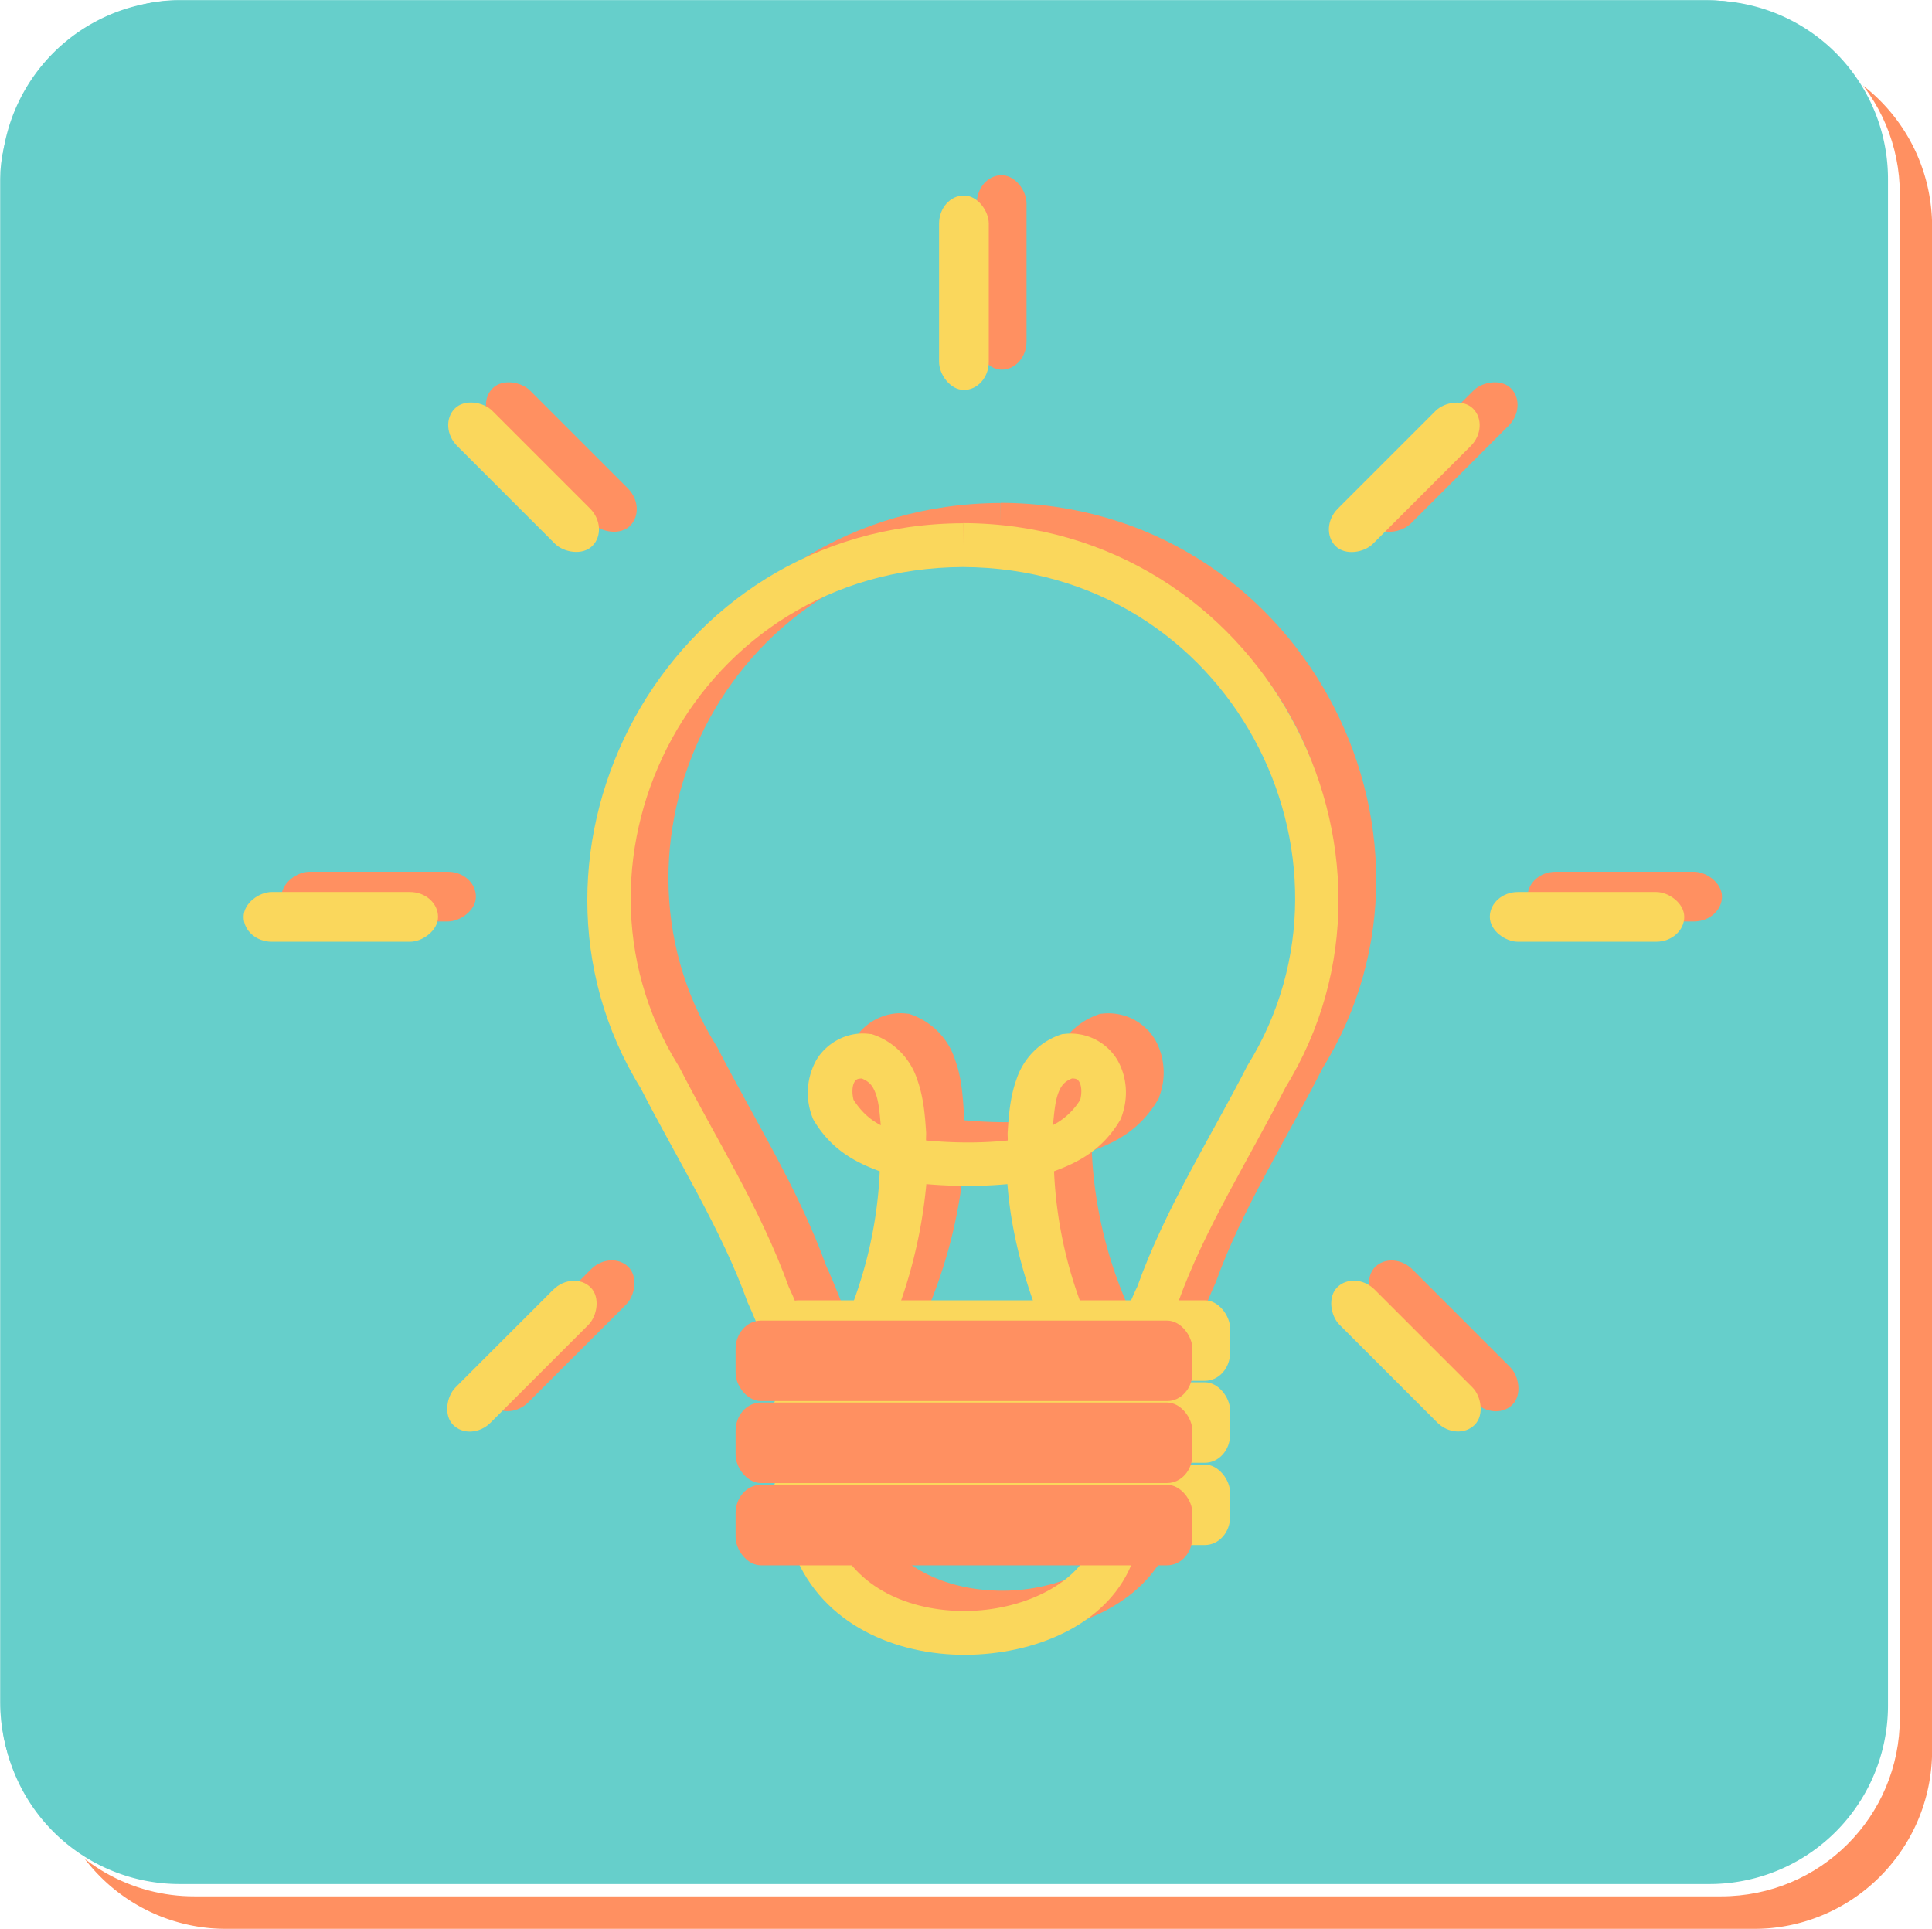 <svg xmlns="http://www.w3.org/2000/svg" width="493.46" height="492.65" viewBox="0 0 130.56 130.35"><defs><filter id="a" x="0" width="1" y="0" height="1" color-interpolation-filters="sRGB"><feGaussianBlur/></filter><filter id="c" x="0" width="1" y="0" height="1" color-interpolation-filters="sRGB"><feGaussianBlur/></filter><clipPath clipPathUnits="userSpaceOnUse" id="b"><path class="powerclip" d="M35.9-164.64h137.32v137.09H35.91zm14.9 7.2a12.04 12.04 0 00-12.08 12.07v102.95c0 6.68 5.39 12.07 12.07 12.07h103.17c6.7 0 12.08-5.39 12.08-12.07v-102.95c0-6.69-5.39-12.07-12.08-12.07z" fill="#efd86a" stroke-width="1.89" paint-order="stroke markers fill"/></clipPath></defs><g transform="translate(-40.3 -14.47)" filter="url(#a)"><path transform="matrix(1 0 0 -1 2.65 -14.82)" clip-path="url(#b)" d="M52.98-159.64h103.17c6.69 0 12.07 5.39 12.07 12.07v102.95c0 6.69-5.38 12.07-12.07 12.07H52.98A12.04 12.04 0 0140.9-44.62v-102.95c0-6.68 5.38-12.07 12.07-12.07z" fill="#ff9061"/><rect width="127.31" height="127.09" x="40.31" y="-141.57" rx="12.07" ry="12.07" transform="scale(1 -1)" fill="#66cfcb" paint-order="stroke markers fill"/><path d="M197.97 54.73a45.52 45.52 0 00-45.62 45.62v389.09a45.52 45.52 0 0045.62 45.61h389.94a45.52 45.52 0 0045.63-45.61v-389.1a45.52 45.52 0 00-45.63-45.61z" transform="scale(.265)" fill="#66cfcb" paint-order="stroke markers fill" filter="url(#a)"/></g><g transform="translate(-40.3 -14.47)" filter="url(#c)"><rect width="3.36" height="13.14" x="106.31" y="26.31" rx="1.68" ry="1.9" fill="#ff9061" paint-order="stroke markers fill"/><rect width="3.36" height="13.14" x="21.57" y="80.82" rx="1.68" ry="1.9" transform="rotate(-45)" fill="#ff9061" paint-order="stroke markers fill"/><rect width="3.36" height="13.14" x="-76.74" y="59.32" rx="1.68" ry="1.9" transform="rotate(-90)" fill="#ff9061" paint-order="stroke markers fill"/><rect width="3.36" height="13.14" x="-130.98" y="-25.39" rx="1.68" ry="1.9" transform="rotate(-135)" fill="#ff9061" paint-order="stroke markers fill"/><rect width="3.36" height="13.14" x="-131.16" y="-71.91" rx="1.68" ry="1.9" transform="scale(-1 1) rotate(-45)" fill="#ff9061" paint-order="stroke markers fill"/><rect width="3.36" height="13.14" x="-76.74" y="-156.67" rx="1.68" ry="1.9" transform="matrix(0 -1 -1 0 0 0)" fill="#ff9061" paint-order="stroke markers fill"/><rect width="3.36" height="13.14" x="21.74" y="-178.12" rx="1.68" ry="1.9" transform="scale(1 -1) rotate(45)" fill="#ff9061" paint-order="stroke markers fill"/><path style="line-height:normal;font-variant-ligatures:normal;font-variant-position:normal;font-variant-caps:normal;font-variant-numeric:normal;font-variant-alternates:normal;font-variant-east-asian:normal;font-feature-settings:normal;font-variation-settings:normal;text-indent:0;text-align:start;text-decoration-line:none;text-decoration-style:solid;text-decoration-color:#000;text-transform:none;text-orientation:mixed;white-space:normal;shape-padding:0;shape-margin:0;inline-size:0;isolation:auto;mix-blend-mode:normal;solid-color:#000;solid-opacity:1" d="M99.42 117.3l-2.7 1.23c2.1 4.65 7.16 6.54 11.82 6.39 4.67-.15 9.38-2.24 10.9-6.4l-2.8-1.01c-.9 2.5-4.37 4.32-8.19 4.45-3.81.12-7.54-1.37-9.03-4.66zM107.92 48.46c-20.2.07-31.67 22.2-21.76 38.2l-.06-.12c2.5 4.89 5.5 9.64 7.26 14.53l.02.06.03.06s.4.87.8 1.9c.4 1.01.71 2.38.71 2.41l2.96.1c.05-1.33-.46-2.46-.9-3.59s-.88-2.07-.88-2.07l.05.12c-1.91-5.31-5-10.15-7.4-14.86l-.04-.06-.03-.05c-8.72-14.08 1.2-33.6 19.24-33.67 18.05.07 27.97 19.6 19.24 33.67l-.03.05-.03.06c-2.4 4.7-5.5 9.55-7.4 14.86l.05-.12s-.44.94-.88 2.07-.96 2.26-.9 3.6l2.95-.1c0-.04.31-1.4.71-2.43.4-1.02.8-1.89.8-1.89l.03-.06.02-.06c1.76-4.89 4.77-9.64 7.26-14.53l-.06.11c9.91-15.98-1.55-38.12-21.75-38.2v1.49z" color="#000" font-weight="400" font-family="sans-serif" overflow="visible" fill="#ff9061" enable-background="accumulate"/><path style="line-height:normal;font-variant-ligatures:normal;font-variant-position:normal;font-variant-caps:normal;font-variant-numeric:normal;font-variant-alternates:normal;font-variant-east-asian:normal;font-feature-settings:normal;font-variation-settings:normal;text-indent:0;text-align:start;text-decoration-line:none;text-decoration-style:solid;text-decoration-color:#000;text-transform:none;text-orientation:mixed;white-space:normal;shape-padding:0;shape-margin:0;inline-size:0;isolation:auto;mix-blend-mode:normal;solid-color:#000;solid-opacity:1" d="M101.61 82.97c-1.5-.2-2.9.61-3.57 1.74a4.55 4.55 0 00-.31 3.84l.05.14.08.13c1.2 2 2.83 2.84 4.44 3.43-.14 3.37-.9 6.9-2.39 10.35l2.72 1.18a33.35 33.35 0 002.82-10.66c1.9.16 3.73.16 5.48 0 .27 3.6 1.33 7.22 2.82 10.66l2.72-1.18a29.14 29.14 0 01-2.39-10.35c1.62-.59 3.25-1.42 4.45-3.43l.08-.13.04-.14a4.55 4.55 0 00-.3-3.84 3.69 3.69 0 00-3.58-1.74l-.13.01-.13.05a4.77 4.77 0 00-2.96 3.01c-.44 1.23-.52 2.48-.6 3.51v.62c-1.71.18-3.56.18-5.52 0 0-.2.02-.41 0-.62-.07-1.03-.15-2.28-.6-3.5a4.77 4.77 0 00-2.96-3.02l-.13-.05zm-.52 3c.46.2.73.44.95 1.07.2.54.26 1.33.33 2.1-.7-.37-1.3-.88-1.84-1.72-.12-.47-.09-.96.06-1.2.12-.22.28-.23.5-.24zm14.2 0c.22.02.38.03.5.25.15.24.18.73.06 1.2a4.68 4.68 0 01-1.84 1.7c.07-.75.14-1.54.33-2.08.22-.63.5-.87.95-1.06z" color="#000" font-weight="400" font-family="sans-serif" overflow="visible" fill="#ff9061" enable-background="accumulate"/><g transform="translate(5.2 -16.19)" fill="#fad75c" paint-order="stroke markers fill"><rect width="30.87" height="5.44" x="87.36" y="124.07" rx="1.71" ry="1.91"/><rect width="30.87" height="5.44" x="87.36" y="118.53" rx="1.71" ry="1.91"/><rect width="30.87" height="5.44" x="87.36" y="129.63" rx="1.71" ry="1.91"/></g></g><g transform="translate(-40.3 -14.47)" filter="url(#c)"><path style="line-height:normal;font-variant-ligatures:normal;font-variant-position:normal;font-variant-caps:normal;font-variant-numeric:normal;font-variant-alternates:normal;font-variant-east-asian:normal;font-feature-settings:normal;font-variation-settings:normal;text-indent:0;text-align:start;text-decoration-line:none;text-decoration-style:solid;text-decoration-color:#000;text-transform:none;text-orientation:mixed;white-space:normal;shape-padding:0;shape-margin:0;inline-size:0;isolation:auto;mix-blend-mode:normal;solid-color:#000;solid-opacity:1" d="M96.87 118.67l-2.7 1.23c2.1 4.65 7.16 6.54 11.82 6.39 4.67-.15 9.38-2.24 10.89-6.4l-2.79-1.02c-.9 2.5-4.38 4.33-8.2 4.46-3.8.12-7.53-1.37-9.02-4.66z" color="#000" font-weight="400" font-family="sans-serif" overflow="visible" fill="#fad75c" paint-order="stroke markers fill" enable-background="accumulate"/><rect width="3.36" height="13.14" x="103.76" y="27.68" rx="1.68" ry="1.9" fill="#fad75c" paint-order="stroke markers fill"/><rect width="3.36" height="13.14" x="18.8" y="79.98" rx="1.68" ry="1.9" transform="rotate(-45)" fill="#fad75c" paint-order="stroke markers fill"/><rect width="3.36" height="13.14" x="-78.11" y="56.76" rx="1.68" ry="1.9" transform="rotate(-90)" fill="#fad75c" paint-order="stroke markers fill"/><rect width="3.36" height="13.14" x="-130.15" y="-28.17" rx="1.68" ry="1.9" transform="rotate(-135)" fill="#fad75c" paint-order="stroke markers fill"/><rect width="3.36" height="13.14" x="-130.32" y="-69.13" rx="1.68" ry="1.9" transform="scale(-1 1) rotate(-45)" fill="#fad75c" paint-order="stroke markers fill"/><rect width="3.36" height="13.14" x="-78.11" y="-154.12" rx="1.68" ry="1.9" transform="matrix(0 -1 -1 0 0 0)" fill="#fad75c" paint-order="stroke markers fill"/><rect width="3.36" height="13.14" x="18.97" y="-177.28" rx="1.68" ry="1.9" transform="scale(1 -1) rotate(45)" fill="#fad75c" paint-order="stroke markers fill"/><path style="line-height:normal;font-variant-ligatures:normal;font-variant-position:normal;font-variant-caps:normal;font-variant-numeric:normal;font-variant-alternates:normal;font-variant-east-asian:normal;font-feature-settings:normal;font-variation-settings:normal;text-indent:0;text-align:start;text-decoration-line:none;text-decoration-style:solid;text-decoration-color:#000;text-transform:none;text-orientation:mixed;white-space:normal;shape-padding:0;shape-margin:0;inline-size:0;isolation:auto;mix-blend-mode:normal;solid-color:#000;solid-opacity:1" d="M105.37 49.83c-20.2.07-31.67 22.2-21.76 38.2l-.06-.11c2.5 4.88 5.5 9.63 7.26 14.52l.02.06.03.06s.4.87.8 1.9c.4 1.01.71 2.38.71 2.41l2.96.1c.05-1.33-.46-2.46-.9-3.6-.41-1.05-.78-1.83-.83-1.94-1.91-5.31-5-10.15-7.4-14.86l-.04-.06-.03-.05c-8.72-14.08 1.2-33.6 19.24-33.67 18.05.07 27.97 19.6 19.24 33.67l-.03.05-.03.06c-2.4 4.7-5.5 9.55-7.4 14.86-.06.1-.42.89-.84 1.95-.43 1.13-.95 2.26-.9 3.6l2.96-.1c0-.04.31-1.4.71-2.43.4-1.02.8-1.89.8-1.89l.03-.06.02-.06c1.76-4.89 4.77-9.64 7.26-14.52l-.06.1c9.91-15.98-1.55-38.12-21.75-38.2v1.49z" color="#000" font-weight="400" font-family="sans-serif" overflow="visible" fill="#fad75c" enable-background="accumulate"/><path style="line-height:normal;font-variant-ligatures:normal;font-variant-position:normal;font-variant-caps:normal;font-variant-numeric:normal;font-variant-alternates:normal;font-variant-east-asian:normal;font-feature-settings:normal;font-variation-settings:normal;text-indent:0;text-align:start;text-decoration-line:none;text-decoration-style:solid;text-decoration-color:#000;text-transform:none;text-orientation:mixed;white-space:normal;shape-padding:0;shape-margin:0;inline-size:0;isolation:auto;mix-blend-mode:normal;solid-color:#000;solid-opacity:1" d="M99.06 84.34c-1.5-.2-2.9.61-3.58 1.74a4.55 4.55 0 00-.3 3.84l.05.14.07.13c1.2 2 2.84 2.84 4.45 3.43-.14 3.37-.9 6.9-2.39 10.35l2.72 1.18a33.35 33.35 0 002.82-10.66c1.9.16 3.73.16 5.48 0 .27 3.6 1.33 7.22 2.82 10.66l2.72-1.18a29.14 29.14 0 01-2.39-10.35c1.61-.59 3.25-1.42 4.45-3.43l.07-.13.05-.14c.47-1.31.36-2.7-.3-3.84a3.69 3.69 0 00-3.58-1.74l-.13.01-.13.04a4.77 4.77 0 00-2.97 3.02c-.44 1.23-.52 2.48-.59 3.51-.02.2.01.42 0 .62-1.72.18-3.56.18-5.52 0-.01-.2.02-.42 0-.63-.07-1.03-.16-2.27-.6-3.5a4.77 4.77 0 00-2.96-3.02l-.13-.04zm-.52 3.01c.46.2.73.43.95 1.06.2.54.26 1.33.33 2.1-.7-.37-1.3-.88-1.84-1.72-.12-.47-.09-.95.06-1.2.12-.22.28-.23.5-.24zm14.2 0c.22 0 .38.02.5.24.15.25.18.73.06 1.2a4.68 4.68 0 01-1.84 1.71c.07-.76.14-1.55.33-2.09.22-.63.49-.87.95-1.06z" color="#000" font-weight="400" font-family="sans-serif" overflow="visible" fill="#fad75c" enable-background="accumulate"/><g transform="translate(2.65 -14.82)" fill="#ff9061" paint-order="stroke markers fill"><rect width="30.87" height="5.44" x="87.36" y="124.07" rx="1.71" ry="1.91"/><rect width="30.87" height="5.44" x="87.36" y="118.53" rx="1.71" ry="1.91"/><rect width="30.87" height="5.44" x="87.36" y="129.63" rx="1.71" ry="1.91"/></g><path d="M92.96 130.3l19.44-.5" fill="none" stroke="#66cfcb" stroke-width=".26"/></g></svg>